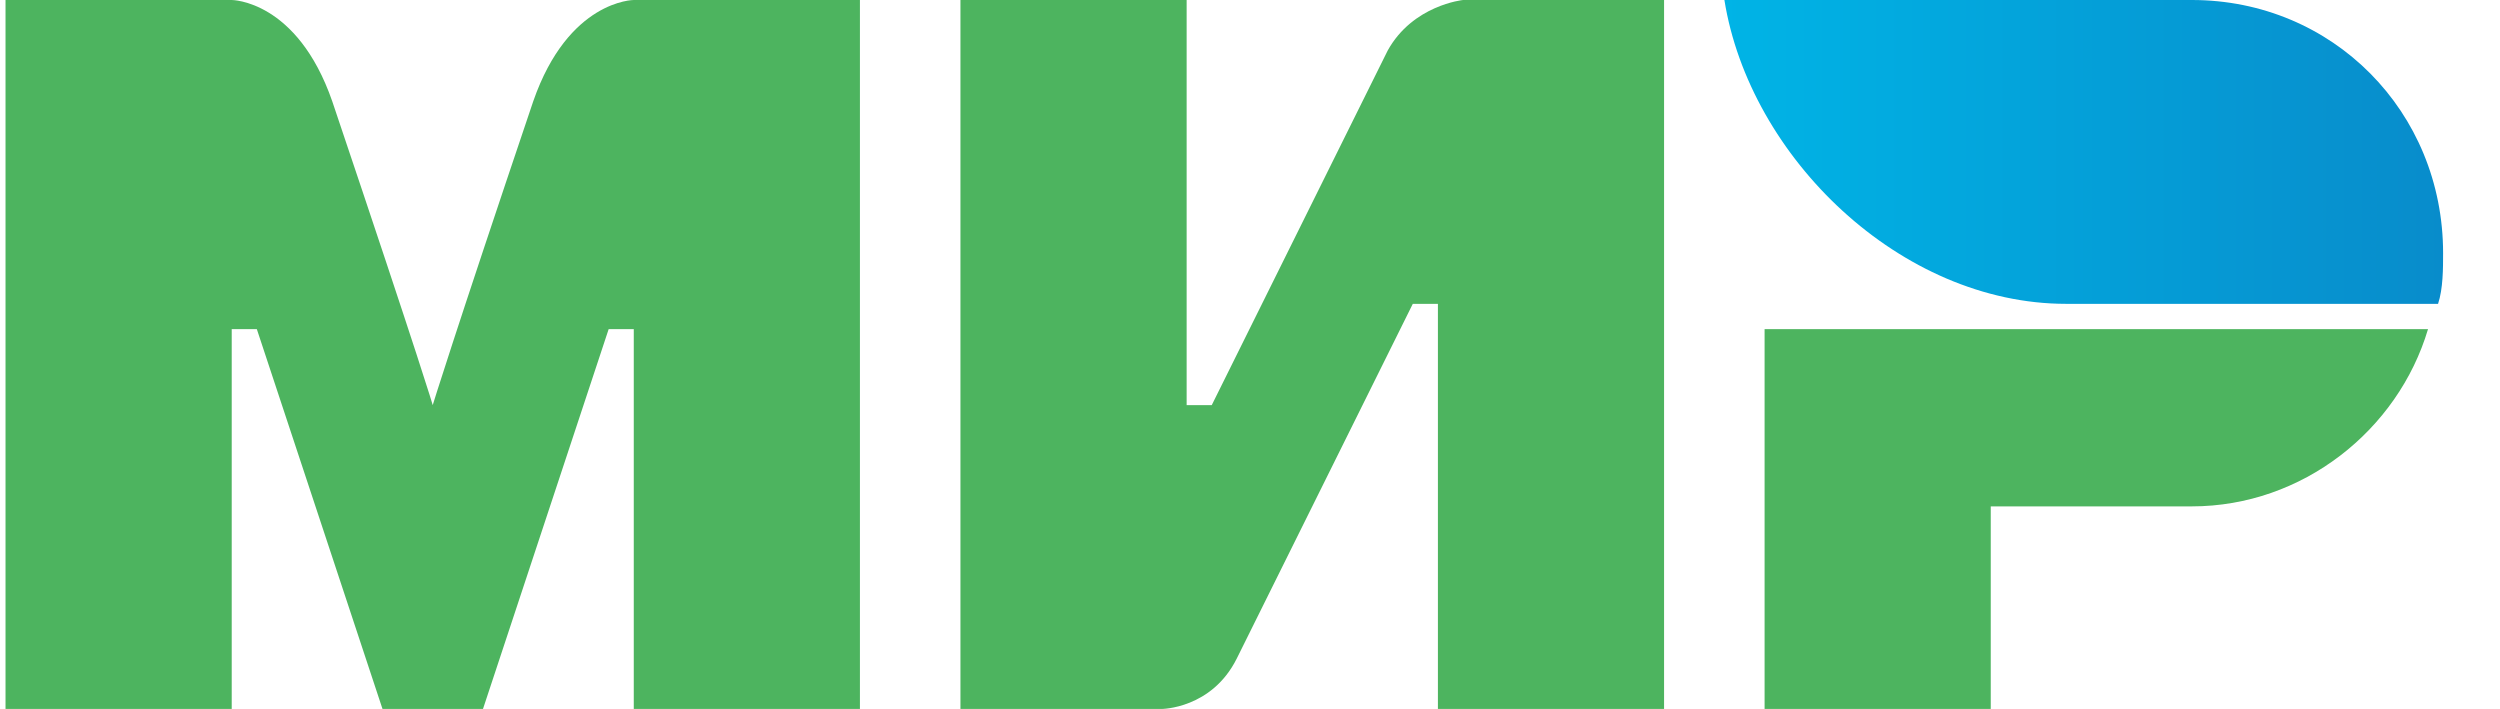 <svg width="67" height="19" viewBox="0 0 67 19" fill="none" xmlns="http://www.w3.org/2000/svg">
<g clip-path="url(#clip0)">
<path fill-rule="evenodd" clip-rule="evenodd" d="M58.74 0H46.214C46.887 4.207 50.928 8.143 55.373 8.143H65.34C65.475 7.736 65.475 7.193 65.475 6.786C65.475 2.986 62.512 0 58.74 0Z" fill="url(#paint0_linear)"/>
<path fill-rule="evenodd" clip-rule="evenodd" d="M47.291 8.821V19H53.352V13.571H58.74C61.703 13.571 64.263 11.536 65.071 8.821H47.291Z" fill="#4DB45F"/>
<path fill-rule="evenodd" clip-rule="evenodd" d="M25.74 0V19H31.128C31.128 19 32.475 19 33.148 17.643C36.785 10.314 37.863 8.143 37.863 8.143H38.536V19H44.597V0H39.21C39.21 0 37.863 0.136 37.189 1.357C34.091 7.6 32.475 10.857 32.475 10.857H31.802V0H25.74Z" fill="#4DB45F"/>
<path fill-rule="evenodd" clip-rule="evenodd" d="M0.148 19V0H6.21C6.21 0 7.961 0 8.904 2.714C11.328 9.907 11.597 10.857 11.597 10.857C11.597 10.857 12.136 9.093 14.291 2.714C15.234 0 16.985 0 16.985 0H23.046V19H16.985V8.821H16.312L12.944 19H10.251L6.883 8.821H6.21V19H0.148Z" fill="#4DB45F"/>
</g>
<defs>
<linearGradient id="paint0_linear" x1="46.179" y1="4.071" x2="65.475" y2="4.071" gradientUnits="userSpaceOnUse">
<stop stop-color="#00B4E6"/>
<stop offset="1" stop-color="#088CCB"/>
</linearGradient>
<clipPath id="clip0">
<rect x="0.148" width="66" height="19" fill="white"/>
</clipPath>
</defs>
</svg>
